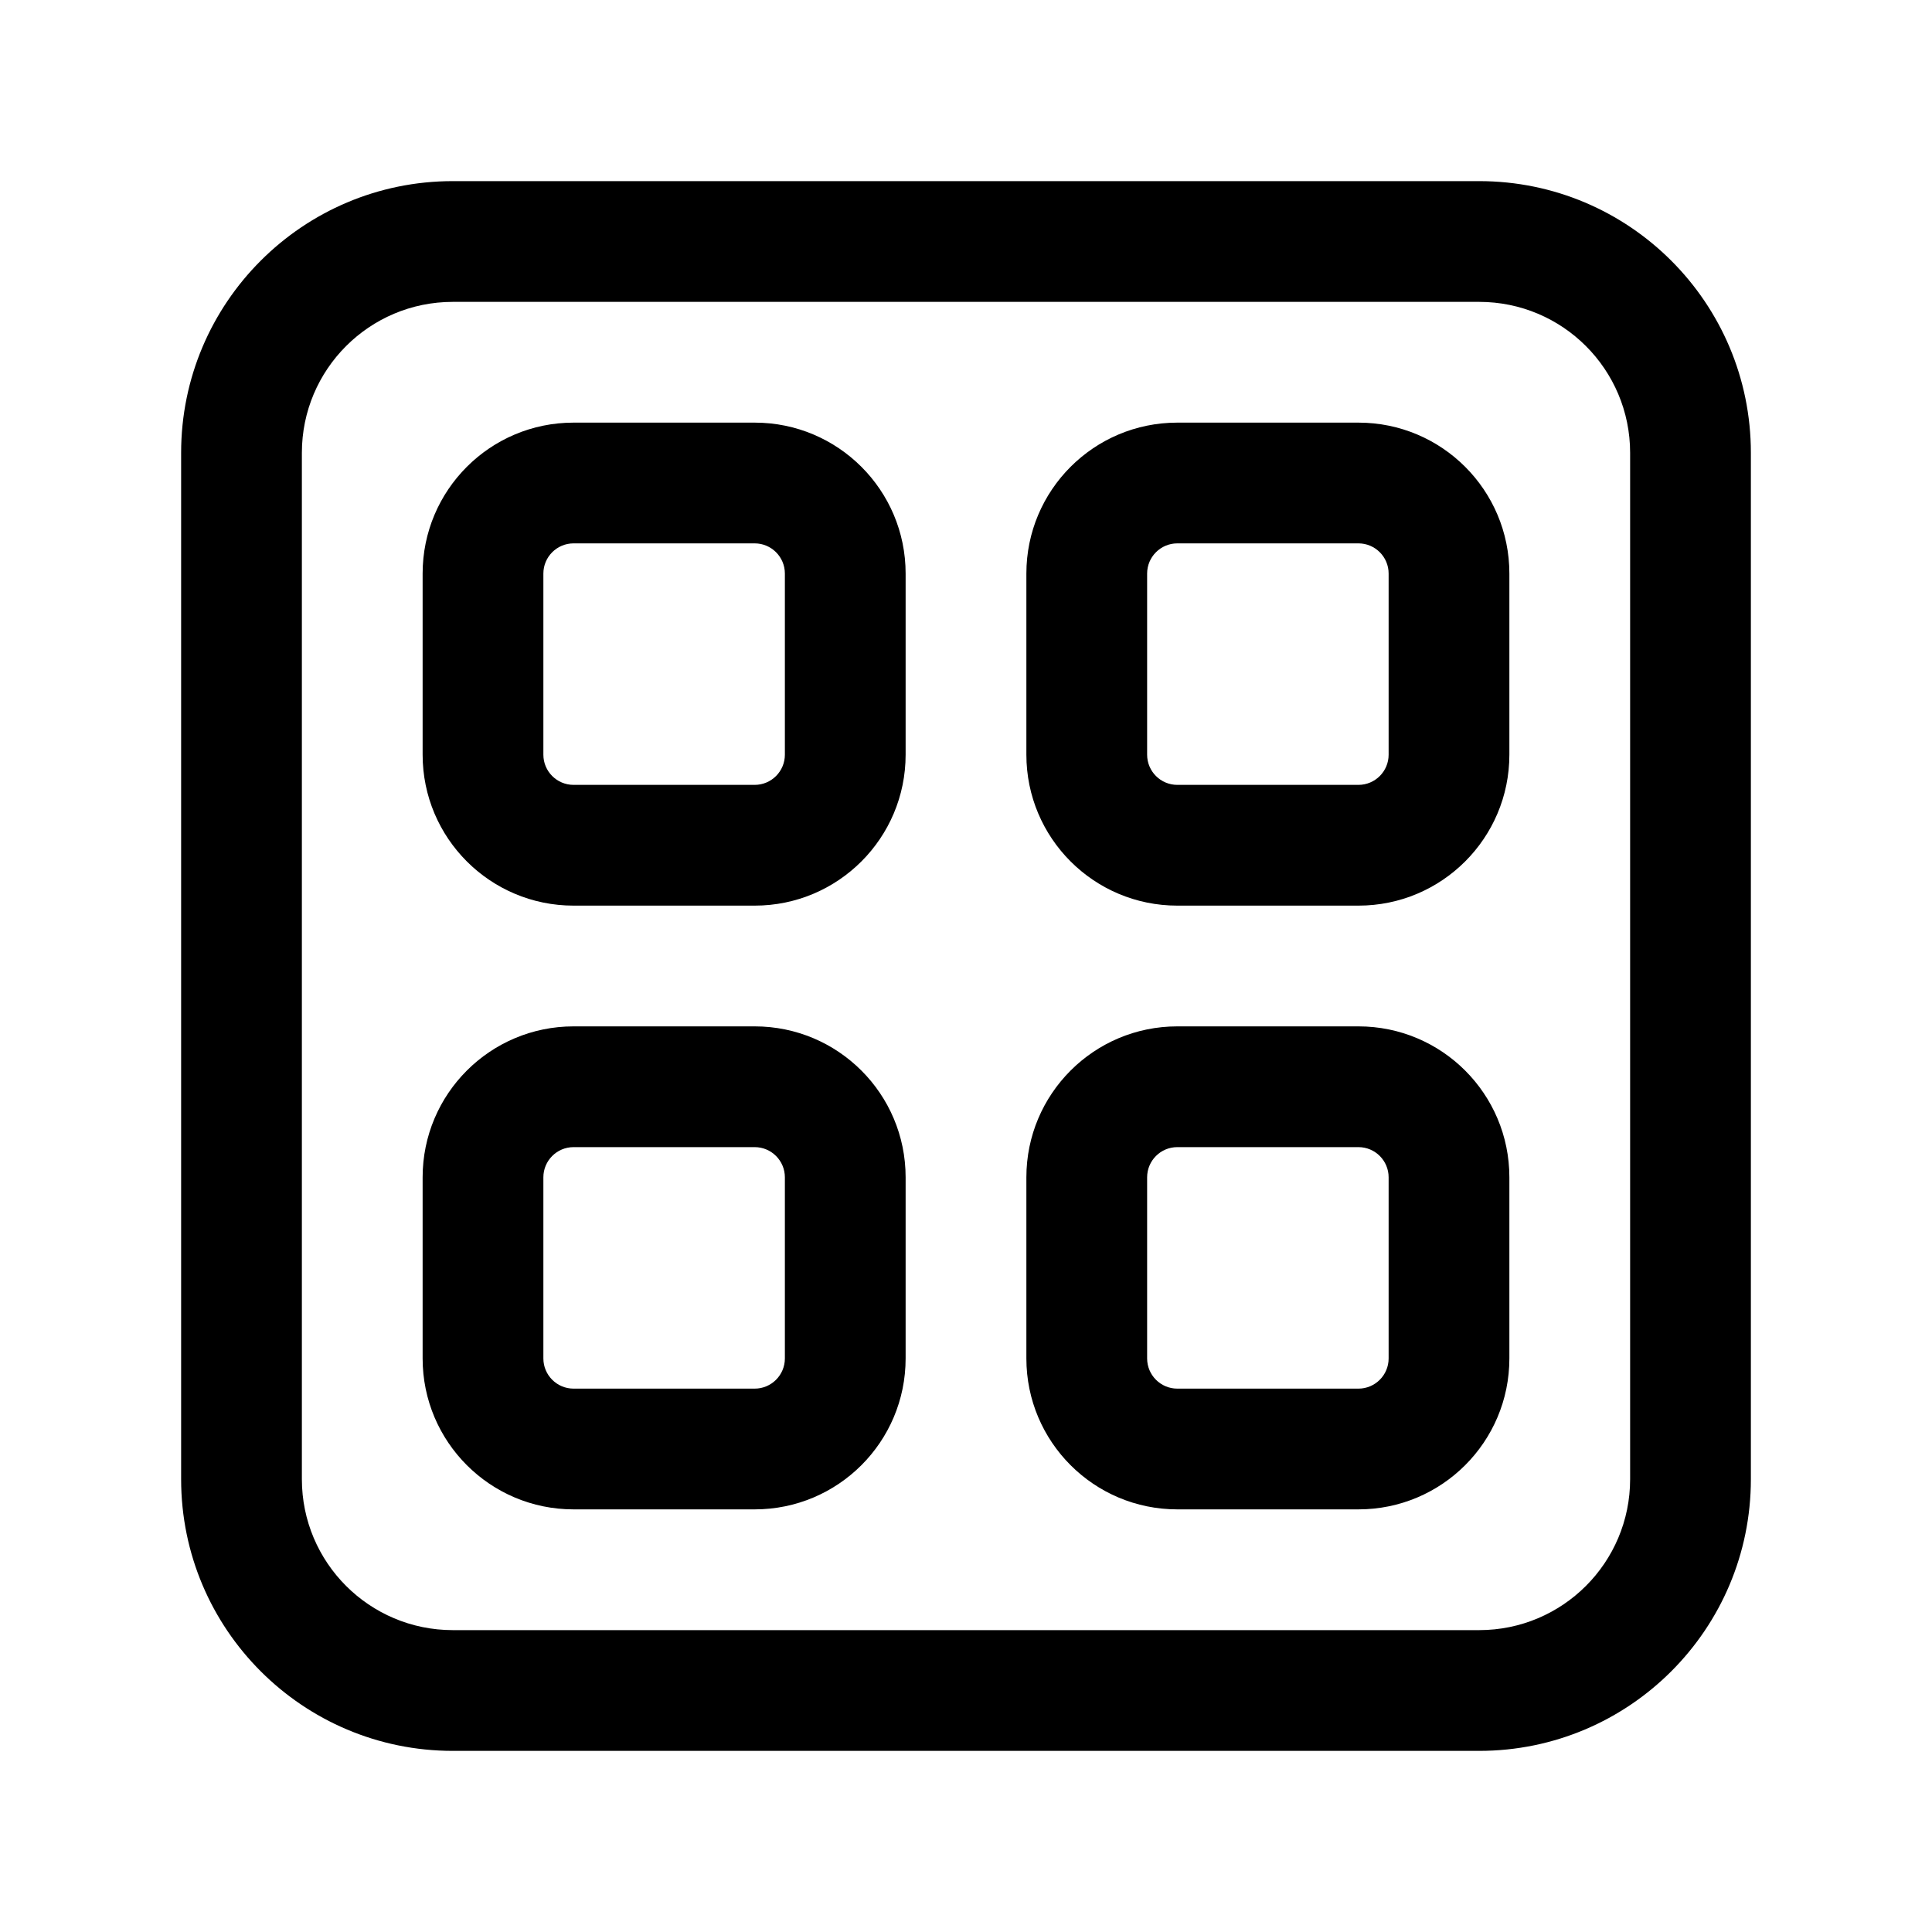<svg xmlns="http://www.w3.org/2000/svg" viewBox="0 0 32 32" fill="none"><path d="M7 9.5C7 8.119 8.119 7 9.5 7H12.5C13.881 7 15 8.119 15 9.5V12.5C15 13.881 13.881 15 12.5 15H9.5C8.119 15 7 13.881 7 12.5V9.5ZM9.5 9C9.224 9 9 9.224 9 9.5V12.5C9 12.776 9.224 13 9.5 13H12.5C12.776 13 13 12.776 13 12.5V9.5C13 9.224 12.776 9 12.5 9H9.5ZM9.5 17C8.119 17 7 18.119 7 19.5V22.5C7 23.881 8.119 25 9.5 25H12.5C13.881 25 15 23.881 15 22.5V19.5C15 18.119 13.881 17 12.5 17H9.5ZM9 19.5C9 19.224 9.224 19 9.5 19H12.5C12.776 19 13 19.224 13 19.5V22.5C13 22.776 12.776 23 12.5 23H9.5C9.224 23 9 22.776 9 22.5V19.5ZM17 9.5C17 8.119 18.119 7 19.5 7H22.5C23.881 7 25 8.119 25 9.5V12.5C25 13.881 23.881 15 22.5 15H19.5C18.119 15 17 13.881 17 12.5V9.5ZM19.5 9C19.224 9 19 9.224 19 9.5V12.5C19 12.776 19.224 13 19.5 13H22.5C22.776 13 23 12.776 23 12.5V9.5C23 9.224 22.776 9 22.5 9H19.5ZM19.5 17C18.119 17 17 18.119 17 19.5V22.5C17 23.881 18.119 25 19.5 25H22.5C23.881 25 25 23.881 25 22.5V19.5C25 18.119 23.881 17 22.5 17H19.5ZM19 19.5C19 19.224 19.224 19 19.5 19H22.5C22.776 19 23 19.224 23 19.5V22.5C23 22.776 22.776 23 22.5 23H19.5C19.224 23 19 22.776 19 22.5V19.5ZM3 7.5C3 5.015 5.015 3 7.5 3H24.5C26.985 3 29 5.015 29 7.5V24.5C29 26.985 26.985 29 24.5 29H7.5C5.015 29 3 26.985 3 24.5V7.5ZM7.5 5C6.119 5 5 6.119 5 7.5V24.5C5 25.881 6.119 27 7.5 27H24.5C25.881 27 27 25.881 27 24.5V7.5C27 6.119 25.881 5 24.5 5H7.5Z" fill="currentColor"/></svg>